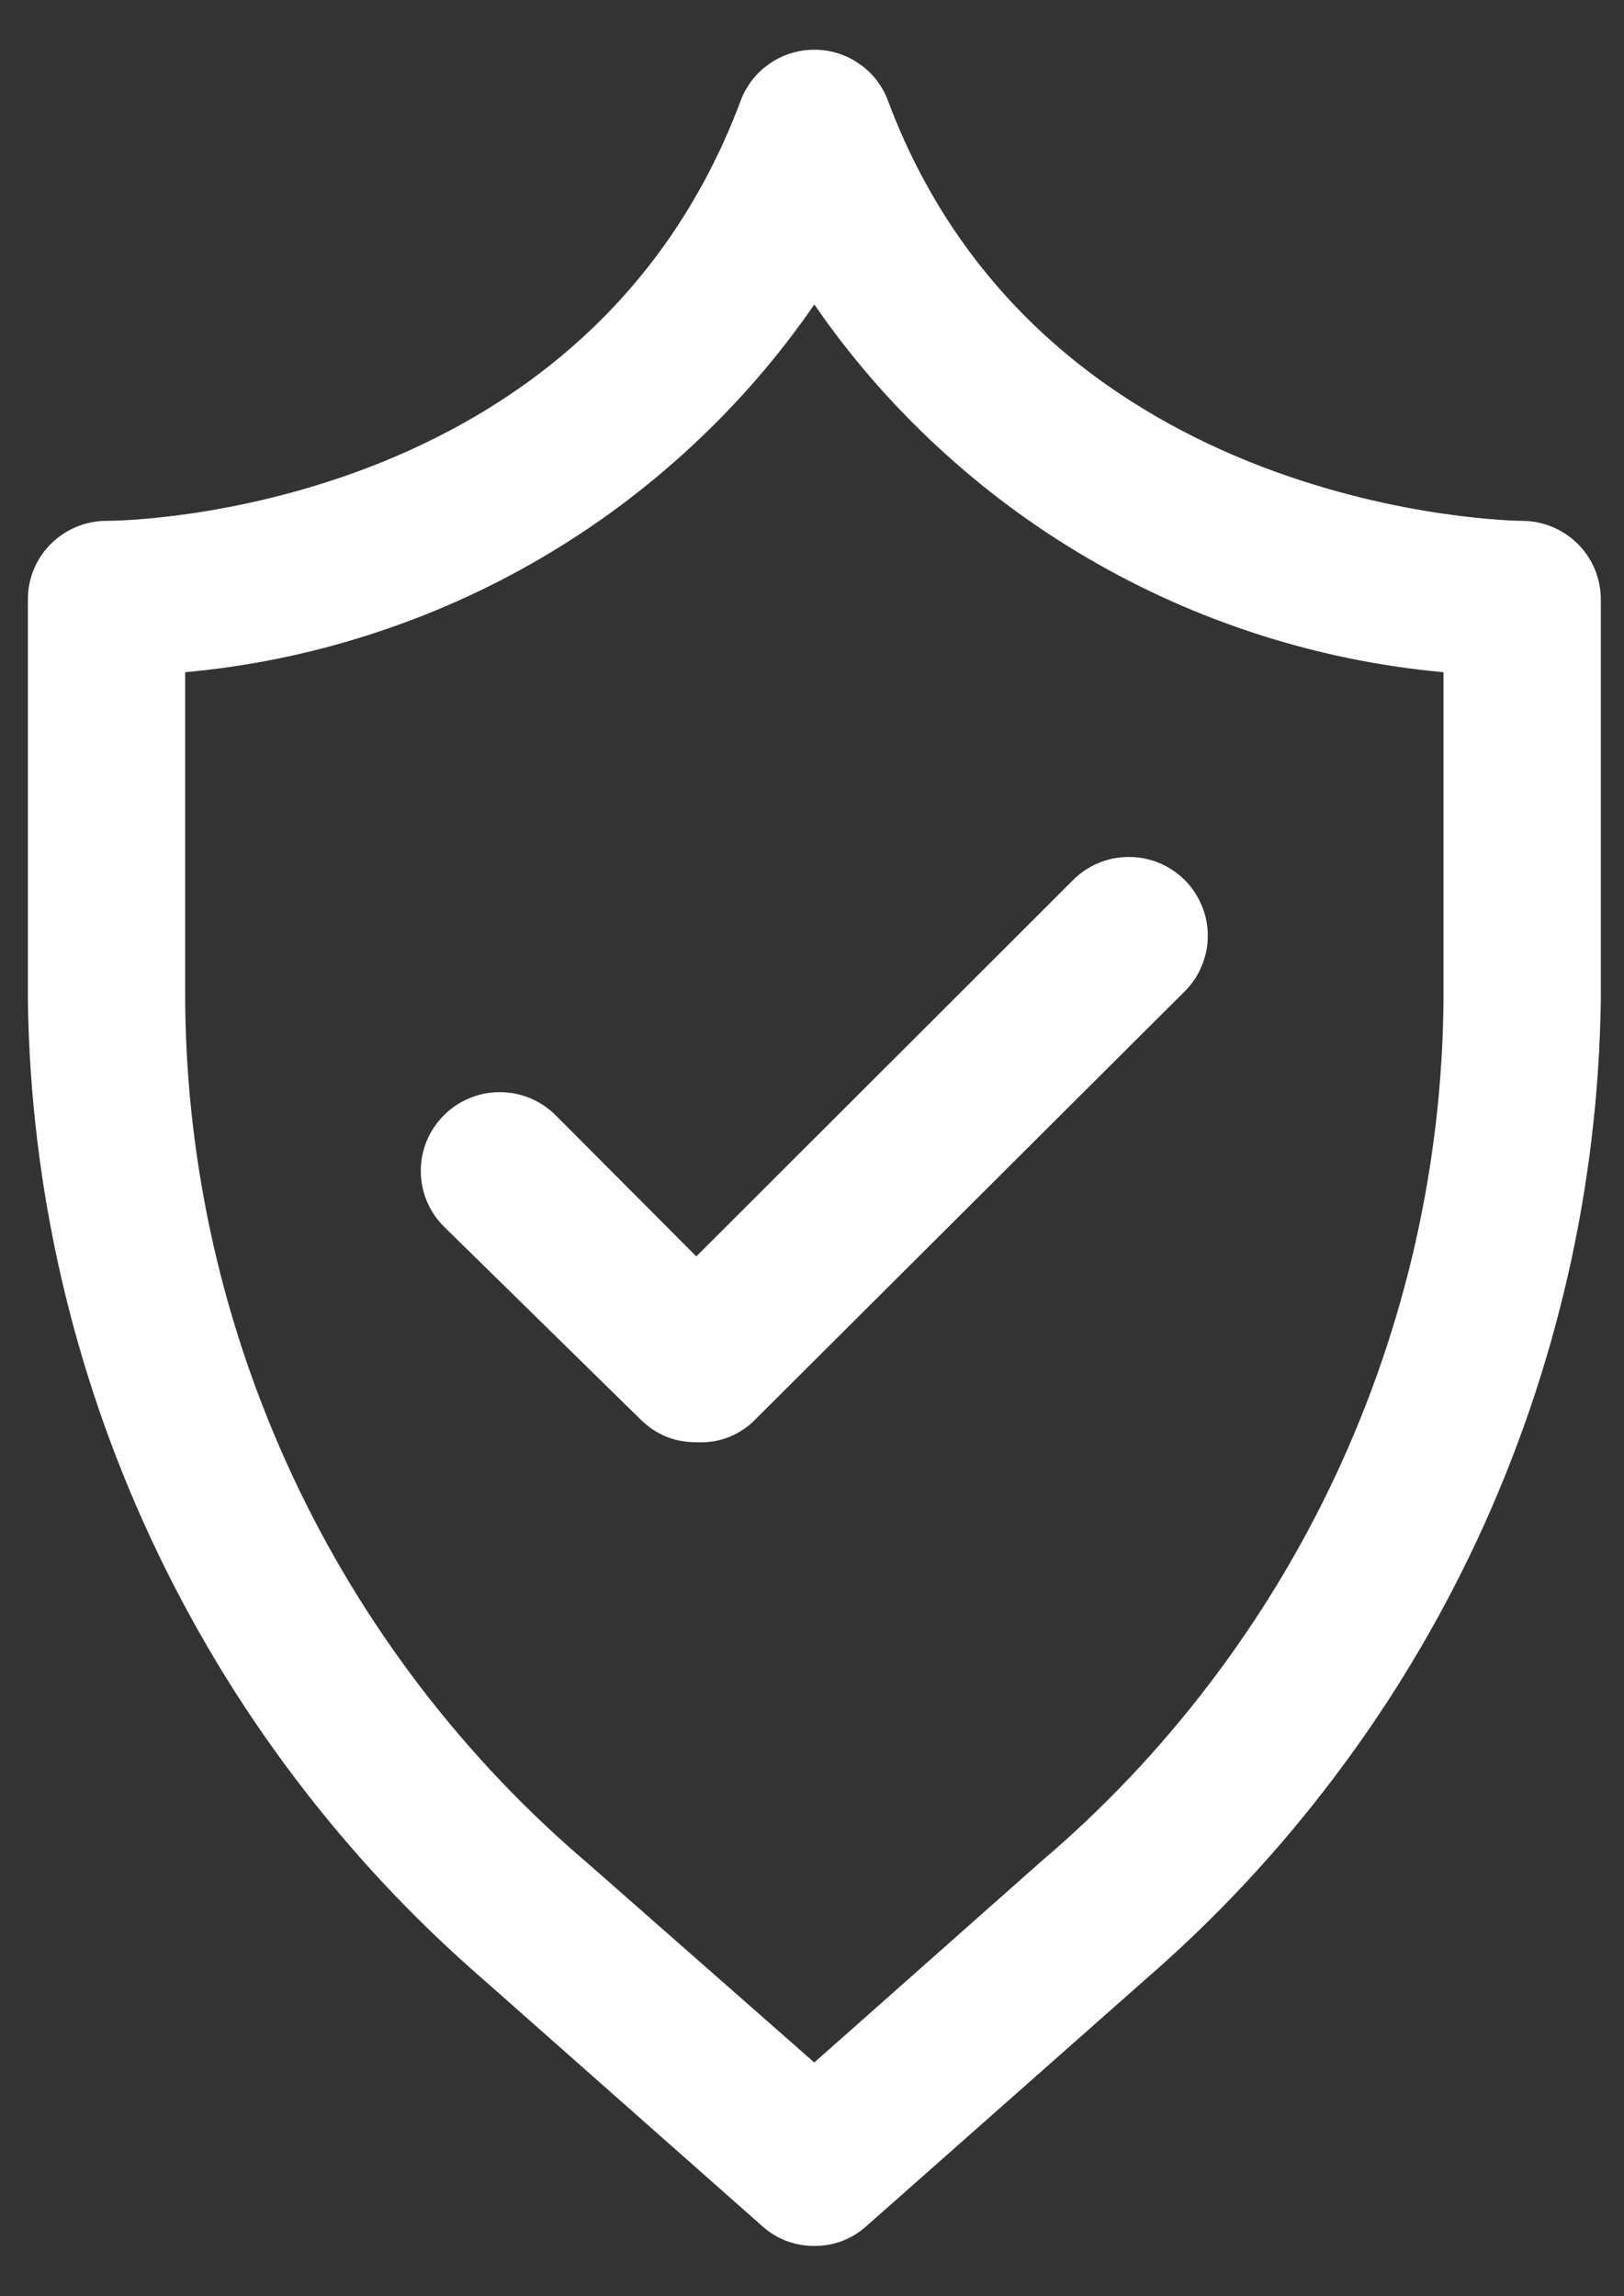 <svg width="29" height="41" viewBox="0 0 29 41" fill="none" xmlns="http://www.w3.org/2000/svg">
<rect x="0" y="0" width="29" height="41" fill="#333333" stroke="none"/>
<path d="M14.541 40.1C14.189 40.1 13.879 39.983 13.615 39.75L8.644 35.355C7.386 34.266 6.257 33.058 5.256 31.731C4.254 30.406 3.404 28.99 2.701 27.484C2 25.979 1.462 24.417 1.091 22.799C0.72 21.181 0.523 19.542 0.498 17.882V10.7C0.498 10.515 0.533 10.336 0.605 10.164C0.676 9.992 0.778 9.841 0.909 9.71C1.042 9.579 1.193 9.479 1.365 9.407C1.537 9.336 1.716 9.3 1.903 9.3C2.253 9.3 10.456 9.174 13.222 1.81C13.27 1.674 13.34 1.55 13.426 1.436C13.515 1.322 13.617 1.223 13.736 1.142C13.854 1.058 13.981 0.995 14.119 0.953C14.257 0.909 14.398 0.888 14.541 0.888C14.685 0.888 14.827 0.909 14.964 0.953C15.102 0.995 15.23 1.058 15.347 1.142C15.466 1.223 15.569 1.322 15.657 1.436C15.744 1.55 15.812 1.674 15.861 1.81C18.643 9.216 27.097 9.3 27.18 9.3C27.368 9.3 27.546 9.336 27.718 9.407C27.89 9.479 28.041 9.579 28.174 9.71C28.305 9.841 28.407 9.992 28.479 10.164C28.55 10.336 28.584 10.515 28.586 10.7V17.882C28.56 19.542 28.363 21.181 27.992 22.799C27.619 24.417 27.084 25.979 26.383 27.484C25.68 28.99 24.829 30.406 23.827 31.731C22.827 33.058 21.697 34.266 20.439 35.355L15.468 39.75C15.204 39.983 14.895 40.1 14.541 40.1ZM3.307 12.002V17.882C3.318 19.348 3.487 20.796 3.81 22.225C4.135 23.656 4.608 25.034 5.229 26.363C5.85 27.692 6.607 28.939 7.497 30.106C8.387 31.272 9.392 32.332 10.512 33.283L14.541 36.825L18.571 33.254C19.691 32.303 20.697 31.244 21.586 30.077C22.476 28.912 23.233 27.663 23.854 26.336C24.475 25.007 24.948 23.627 25.273 22.198C25.596 20.767 25.765 19.319 25.777 17.854V12.002C24.656 11.9 23.56 11.677 22.488 11.333C21.416 10.989 20.395 10.535 19.425 9.967C18.454 9.4 17.557 8.733 16.734 7.969C15.909 7.205 15.179 6.362 14.541 5.436C13.905 6.362 13.173 7.205 12.349 7.969C11.526 8.733 10.629 9.4 9.658 9.967C8.688 10.535 7.666 10.989 6.595 11.333C5.523 11.677 4.428 11.9 3.307 12.002Z" fill="white"/>
<path d="M12.434 25.751C12.047 25.752 11.715 25.616 11.438 25.344L7.928 21.901C7.795 21.768 7.693 21.616 7.621 21.445C7.55 21.273 7.514 21.092 7.514 20.907C7.514 20.72 7.55 20.541 7.621 20.367C7.693 20.196 7.795 20.044 7.928 19.912C8.059 19.78 8.212 19.678 8.385 19.607C8.557 19.535 8.737 19.5 8.925 19.5C9.112 19.5 9.29 19.535 9.464 19.607C9.637 19.678 9.789 19.78 9.922 19.912L12.434 22.433L19.162 15.713C19.294 15.58 19.446 15.479 19.619 15.408C19.791 15.336 19.972 15.301 20.159 15.301C20.346 15.301 20.525 15.336 20.698 15.408C20.87 15.479 21.023 15.582 21.156 15.713C21.287 15.845 21.389 15.997 21.46 16.169C21.532 16.34 21.568 16.521 21.568 16.706C21.568 16.893 21.532 17.072 21.46 17.244C21.391 17.416 21.288 17.569 21.156 17.7L13.431 25.4C13.147 25.652 12.816 25.768 12.434 25.751Z" fill="white"/>
</svg>
